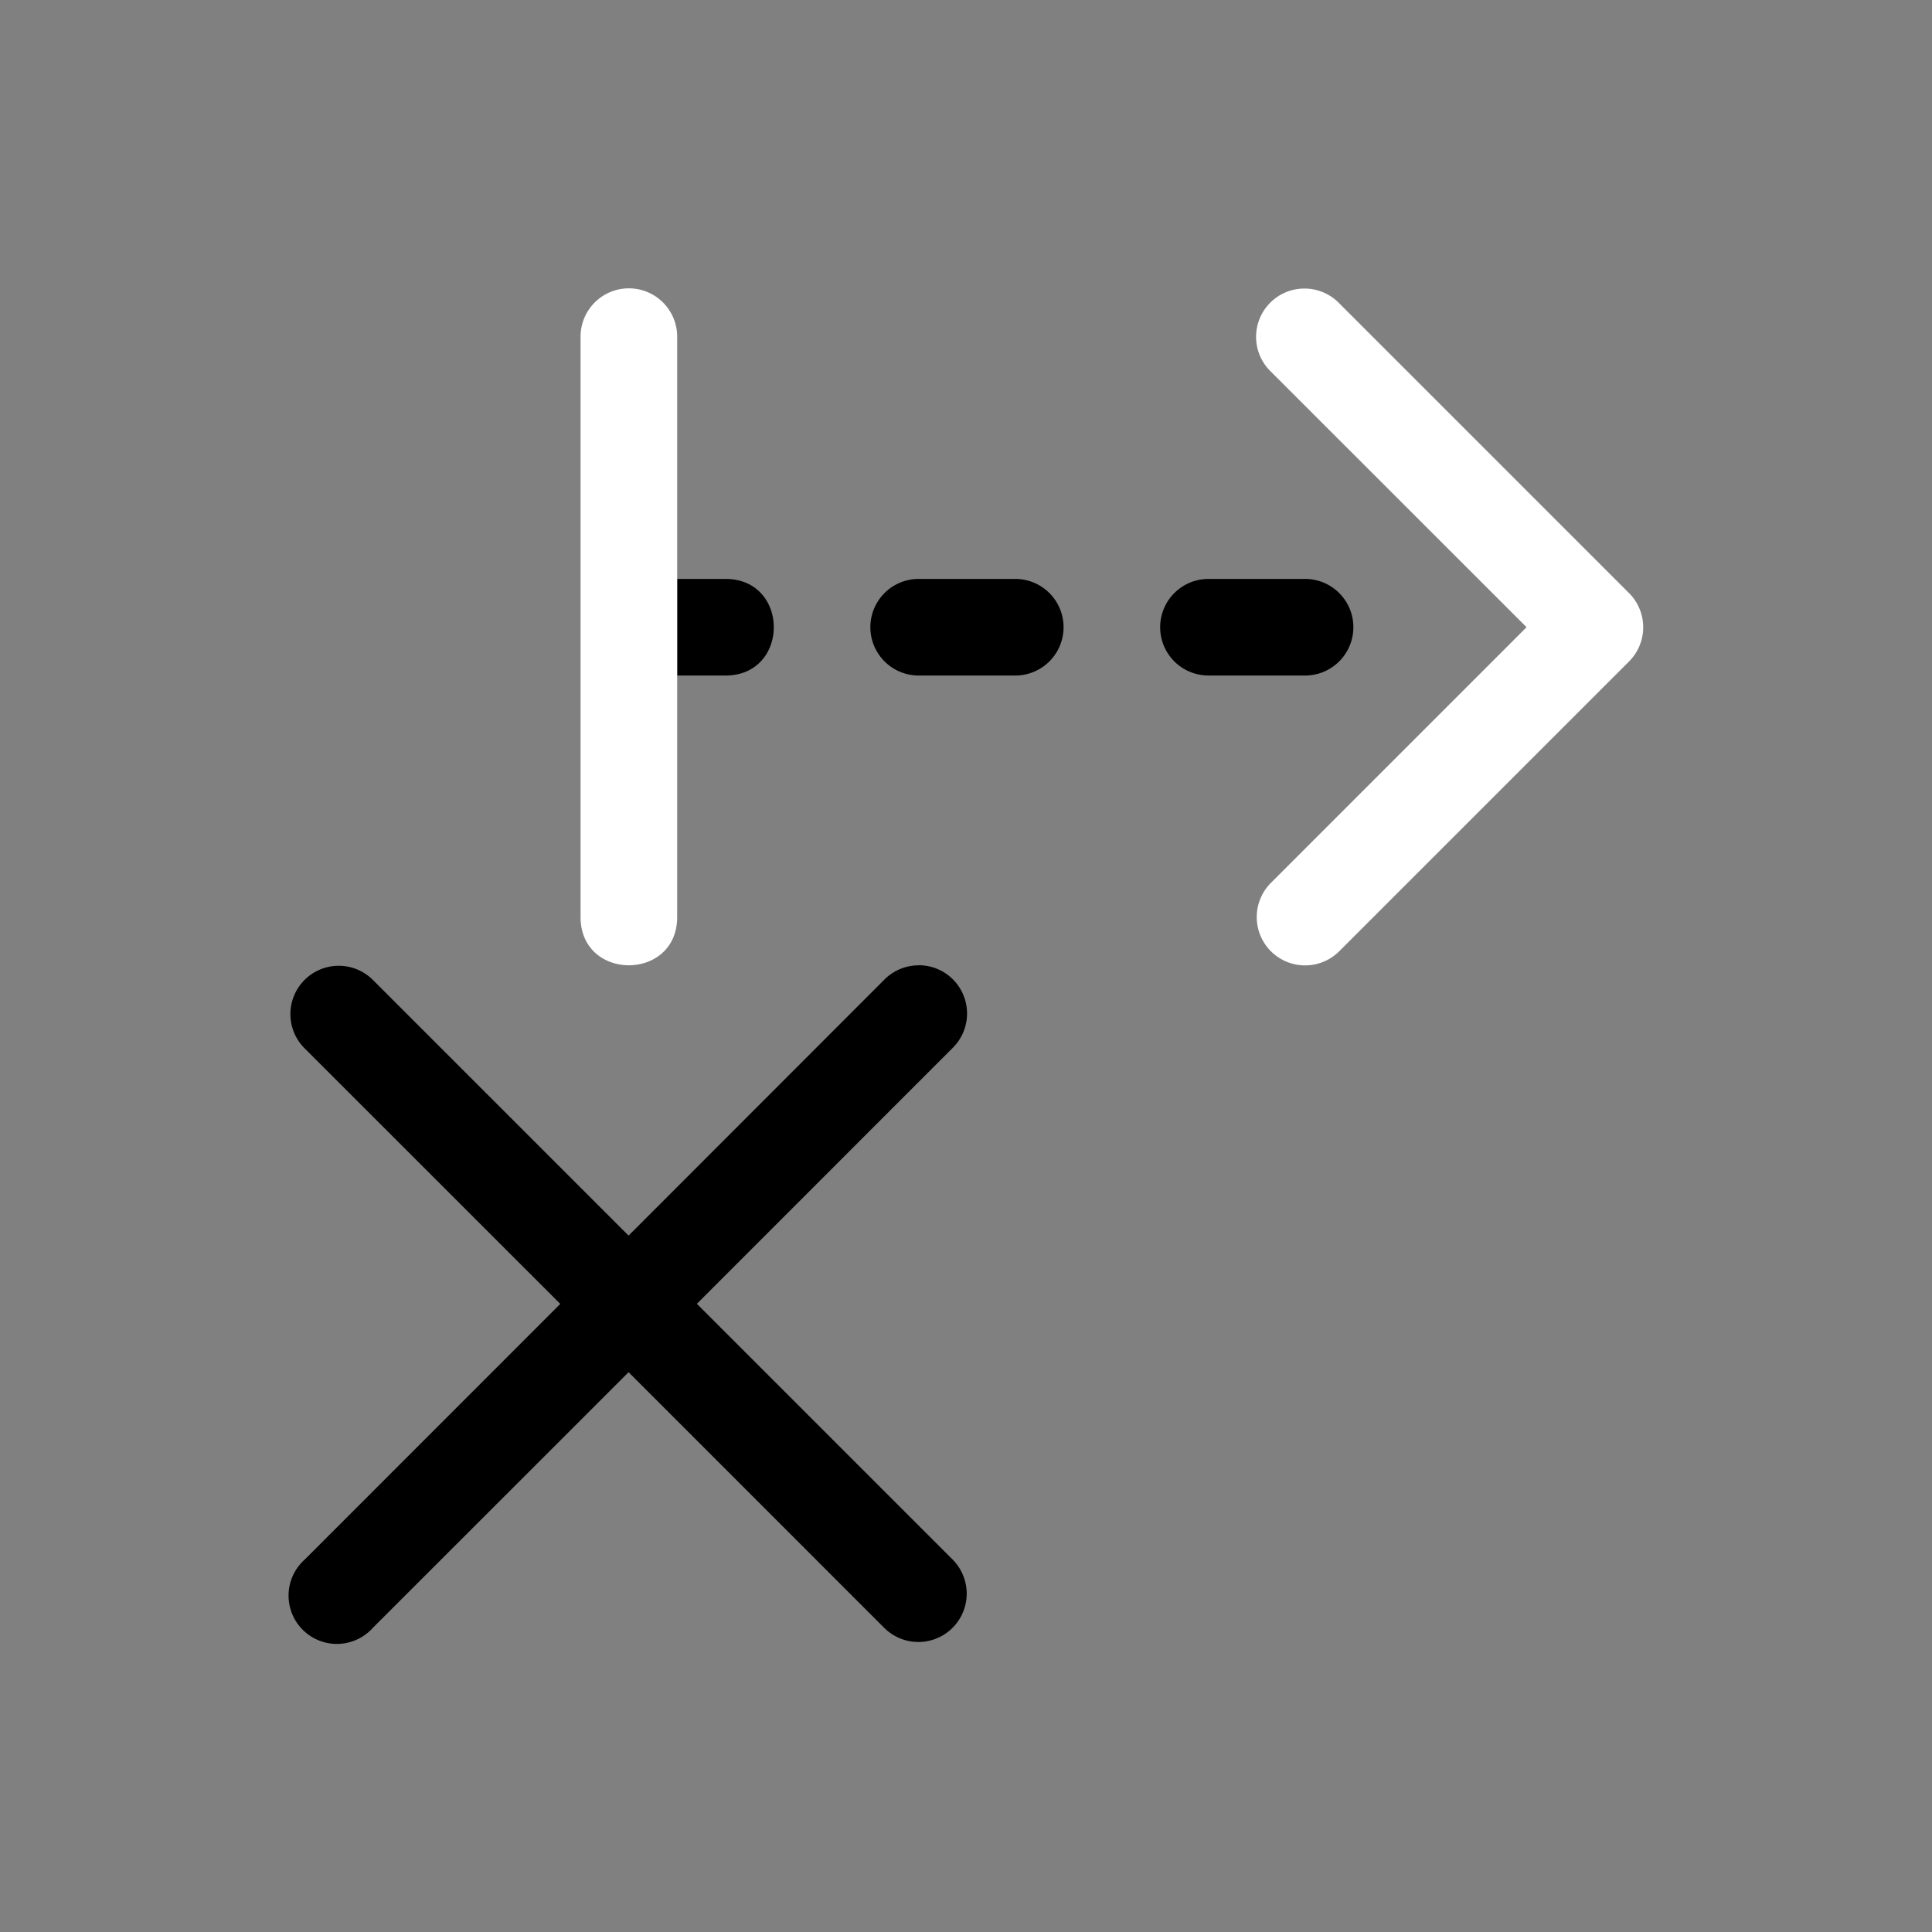 <svg width="64" height="64" viewBox="0 0 20 20"><rect x="0" y="0" width="20" height="20" fill="#808080" stroke="none"/><title>tracking_clear_forwards</title><g fill="#000000" class="nc-icon-wrapper"><g transform="translate(0 0)"><path d="M7.01 5.993v1h.5c.667 0 .667-1 0-1zm2.5 0a.5.5 0 1 0 0 1h1a.5.5 0 1 0 0-1zm3 0a.5.5 0 1 0 0 1h1a.5.5 0 1 0 0-1zm-2.998 4a.5.5 0 0 0-.36.151l-2.645 2.647-2.647-2.647a.5.5 0 0 0-.707.708L5.8 13.498l-2.646 2.647a.5.5 0 1 0 .706.706l2.647-2.646 2.646 2.646a.5.5 0 0 0 .708-.707l-2.647-2.647L9.86 10.85a.5.5 0 0 0 .01-.706.5.5 0 0 0-.358-.152z" data-color="color-2"></path><path d="M6.502 2.985a.5.5 0 0 0-.492.508v6c0 .666 1 .666 1 0v-6a.5.5 0 0 0-.508-.508zm7.002.002a.5.5 0 0 0-.348.86l2.647 2.646-2.647 2.647a.5.5 0 0 0 .708.707l3-3a.5.5 0 0 0 0-.707l-3-3a.5.5 0 0 0-.36-.153z" fill="#ffffff"></path></g></g></svg>